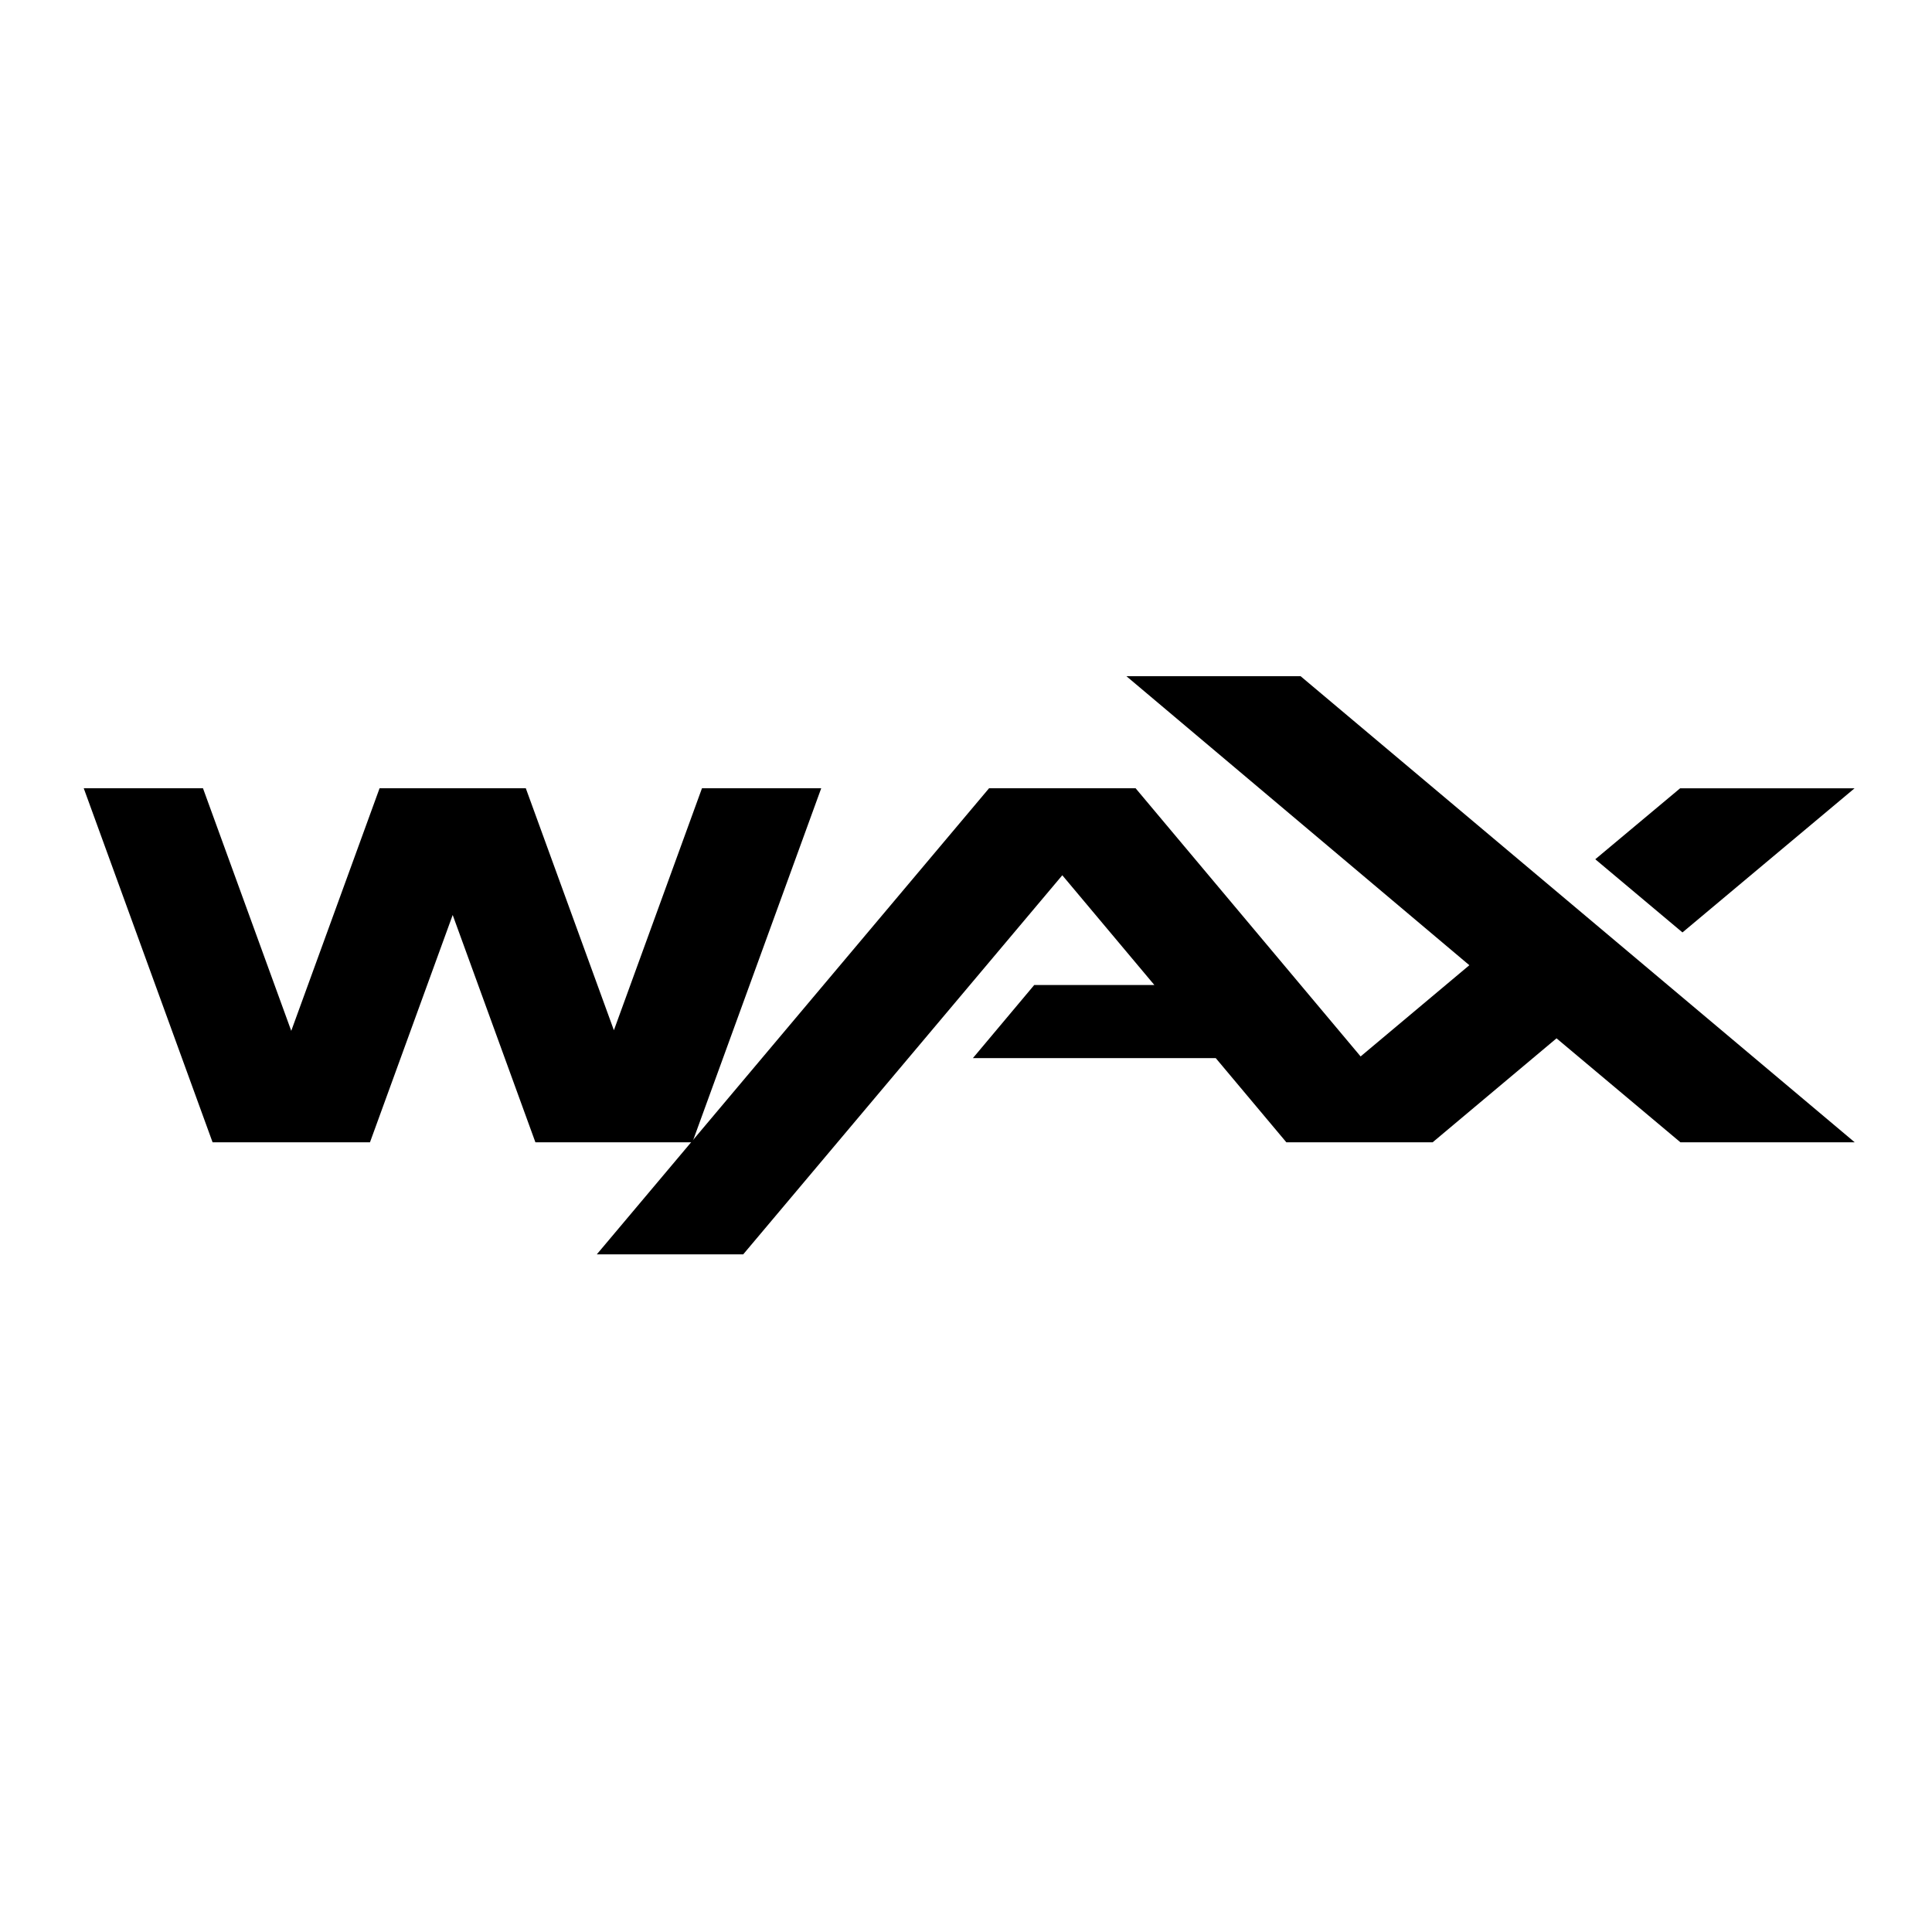 <!-- Generated by IcoMoon.io -->
<svg version="1.1" xmlns="http://www.w3.org/2000/svg" width="32" height="32" viewBox="0 0 32 32" fill="#000000">
<title>waxp</title>
<path d="M27.829 13.056l-1.406 1.176 1.444 1.212 2.85-2.387h-2.888z"/>
<path d="M18.657 11.2l5.68 4.787-1.801 1.511-3.727-4.442h-2.427l-6.497 7.72h2.425l5.285-6.279 1.525 1.818h-1.99l-1.016 1.211h4.023l1.169 1.394 2.423-0 2.052-1.722 2.052 1.722h2.887l-9.178-7.72h-2.886z"/>
<path d="M11.627 13.056l-1.459 4.008-1.459-4.008h-2.422l-1.463 4.018-1.462-4.018h-1.975l2.134 5.864h2.607l1.37-3.765 1.37 3.765h2.6l2.134-5.864h-1.975z"/>
</svg>
